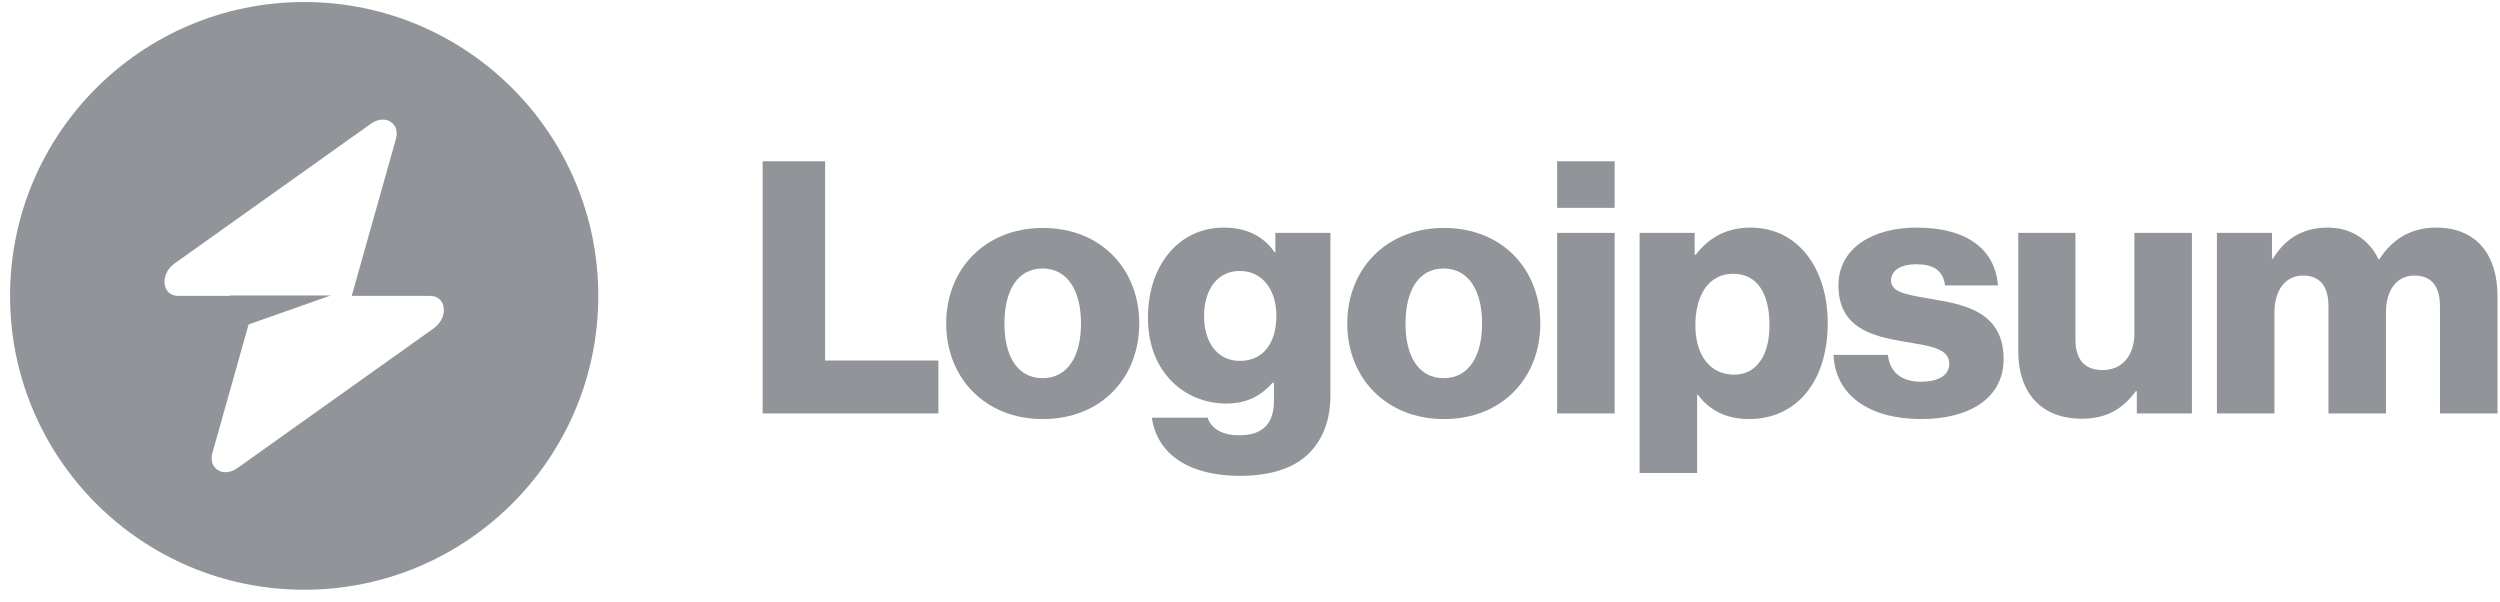 <svg width="166" height="40" viewBox="0 0 166 40" fill="none" xmlns="http://www.w3.org/2000/svg">
<g clip-path="url(#clip0_406_22754)">
<path d="M50.64 27.451H62.31V23.939H54.788V10.71H50.64V27.451Z" fill="#919498"/>
<path d="M69.225 25.11C67.561 25.11 66.694 23.659 66.694 21.481C66.694 19.303 67.561 17.828 69.225 17.828C70.889 17.828 71.779 19.303 71.779 21.481C71.779 23.659 70.889 25.11 69.225 25.11ZM69.248 27.826C73.115 27.826 75.646 25.087 75.646 21.481C75.646 17.875 73.115 15.136 69.248 15.136C65.405 15.136 62.827 17.875 62.827 21.481C62.827 25.087 65.405 27.826 69.248 27.826Z" fill="#919498"/>
<path d="M82.339 31.596C84.12 31.596 85.691 31.198 86.745 30.262C87.706 29.395 88.339 28.084 88.339 26.281V15.463H84.683V16.751H84.636C83.933 15.745 82.855 15.112 81.261 15.112C78.285 15.112 76.223 17.594 76.223 21.107C76.223 24.782 78.73 26.796 81.425 26.796C82.878 26.796 83.792 26.211 84.495 25.415H84.589V26.609C84.589 28.061 83.909 28.904 82.292 28.904C81.027 28.904 80.394 28.365 80.183 27.733H76.48C76.855 30.238 79.035 31.596 82.339 31.596ZM82.316 23.963C80.886 23.963 79.949 22.792 79.949 20.989C79.949 19.163 80.886 17.992 82.316 17.992C83.909 17.992 84.753 19.35 84.753 20.966C84.753 22.652 83.98 23.963 82.316 23.963Z" fill="#919498"/>
<path d="M95.856 25.11C94.192 25.11 93.325 23.659 93.325 21.481C93.325 19.303 94.192 17.828 95.856 17.828C97.52 17.828 98.41 19.303 98.41 21.481C98.41 23.659 97.52 25.11 95.856 25.11ZM95.879 27.826C99.746 27.826 102.277 25.087 102.277 21.481C102.277 17.875 99.746 15.136 95.879 15.136C92.036 15.136 89.458 17.875 89.458 21.481C89.458 25.087 92.036 27.826 95.879 27.826Z" fill="#919498"/>
<path d="M103.393 27.451H107.213V15.463H103.393V27.451ZM103.393 13.801H107.213V10.71H103.393V13.801Z" fill="#919498"/>
<path d="M108.87 31.409H112.69V26.211H112.737C113.487 27.218 114.588 27.826 116.135 27.826C119.275 27.826 121.361 25.345 121.361 21.458C121.361 17.852 119.416 15.112 116.229 15.112C114.588 15.112 113.417 15.838 112.596 16.915H112.526V15.463H108.87V31.409ZM115.151 24.876C113.51 24.876 112.573 23.542 112.573 21.598C112.573 19.655 113.417 18.18 115.08 18.18C116.721 18.18 117.494 19.538 117.494 21.598C117.494 23.635 116.604 24.876 115.151 24.876Z" fill="#919498"/>
<path d="M127.581 27.826C130.721 27.826 133.041 26.468 133.041 23.846C133.041 20.779 130.557 20.24 128.448 19.889C126.924 19.608 125.565 19.491 125.565 18.648C125.565 17.899 126.292 17.547 127.229 17.547C128.284 17.547 129.01 17.875 129.151 18.952H132.666C132.478 16.587 130.651 15.112 127.252 15.112C124.417 15.112 122.073 16.424 122.073 18.952C122.073 21.762 124.3 22.324 126.385 22.675C127.979 22.956 129.432 23.073 129.432 24.15C129.432 24.923 128.705 25.345 127.557 25.345C126.292 25.345 125.495 24.759 125.354 23.565H121.745C121.862 26.211 124.065 27.826 127.581 27.826Z" fill="#919498"/>
<path d="M138.23 27.803C139.894 27.803 140.949 27.148 141.816 25.977H141.886V27.452H145.542V15.464H141.722V22.16C141.722 23.589 140.925 24.572 139.613 24.572C138.394 24.572 137.808 23.846 137.808 22.535V15.464H134.012V23.331C134.012 26 135.465 27.803 138.23 27.803Z" fill="#919498"/>
<path d="M147.203 27.452H151.023V20.732C151.023 19.303 151.726 18.297 152.921 18.297C154.07 18.297 154.609 19.046 154.609 20.334V27.452H158.429V20.732C158.429 19.303 159.108 18.297 160.327 18.297C161.475 18.297 162.014 19.046 162.014 20.334V27.452H165.834V19.655C165.834 16.962 164.475 15.112 161.756 15.112C160.21 15.112 158.921 15.768 157.983 17.22H157.936C157.327 15.932 156.132 15.112 154.562 15.112C152.828 15.112 151.679 15.932 150.929 17.173H150.859V15.463H147.203V27.452Z" fill="#919498"/>
<path fill-rule="evenodd" clip-rule="evenodd" d="M20.197 39.159C30.983 39.159 39.727 30.423 39.727 19.647C39.727 8.871 30.983 0.135 20.197 0.135C9.412 0.135 0.668 8.871 0.668 19.647C0.668 30.423 9.412 39.159 20.197 39.159ZM26.29 9.224C26.586 8.172 25.564 7.55 24.631 8.214L11.598 17.49C10.585 18.211 10.745 19.647 11.837 19.647H15.269V19.62H21.957L16.508 21.542L14.105 30.07C13.808 31.122 14.831 31.744 15.764 31.08L28.797 21.803C29.81 21.083 29.65 19.647 28.558 19.647H23.354L26.29 9.224Z" fill="#919498"/>
</g>
<defs>
<clipPath id="clip0_406_22754">
<rect width="166" height="40" fill="white"/>
</clipPath>
</defs>
</svg>
